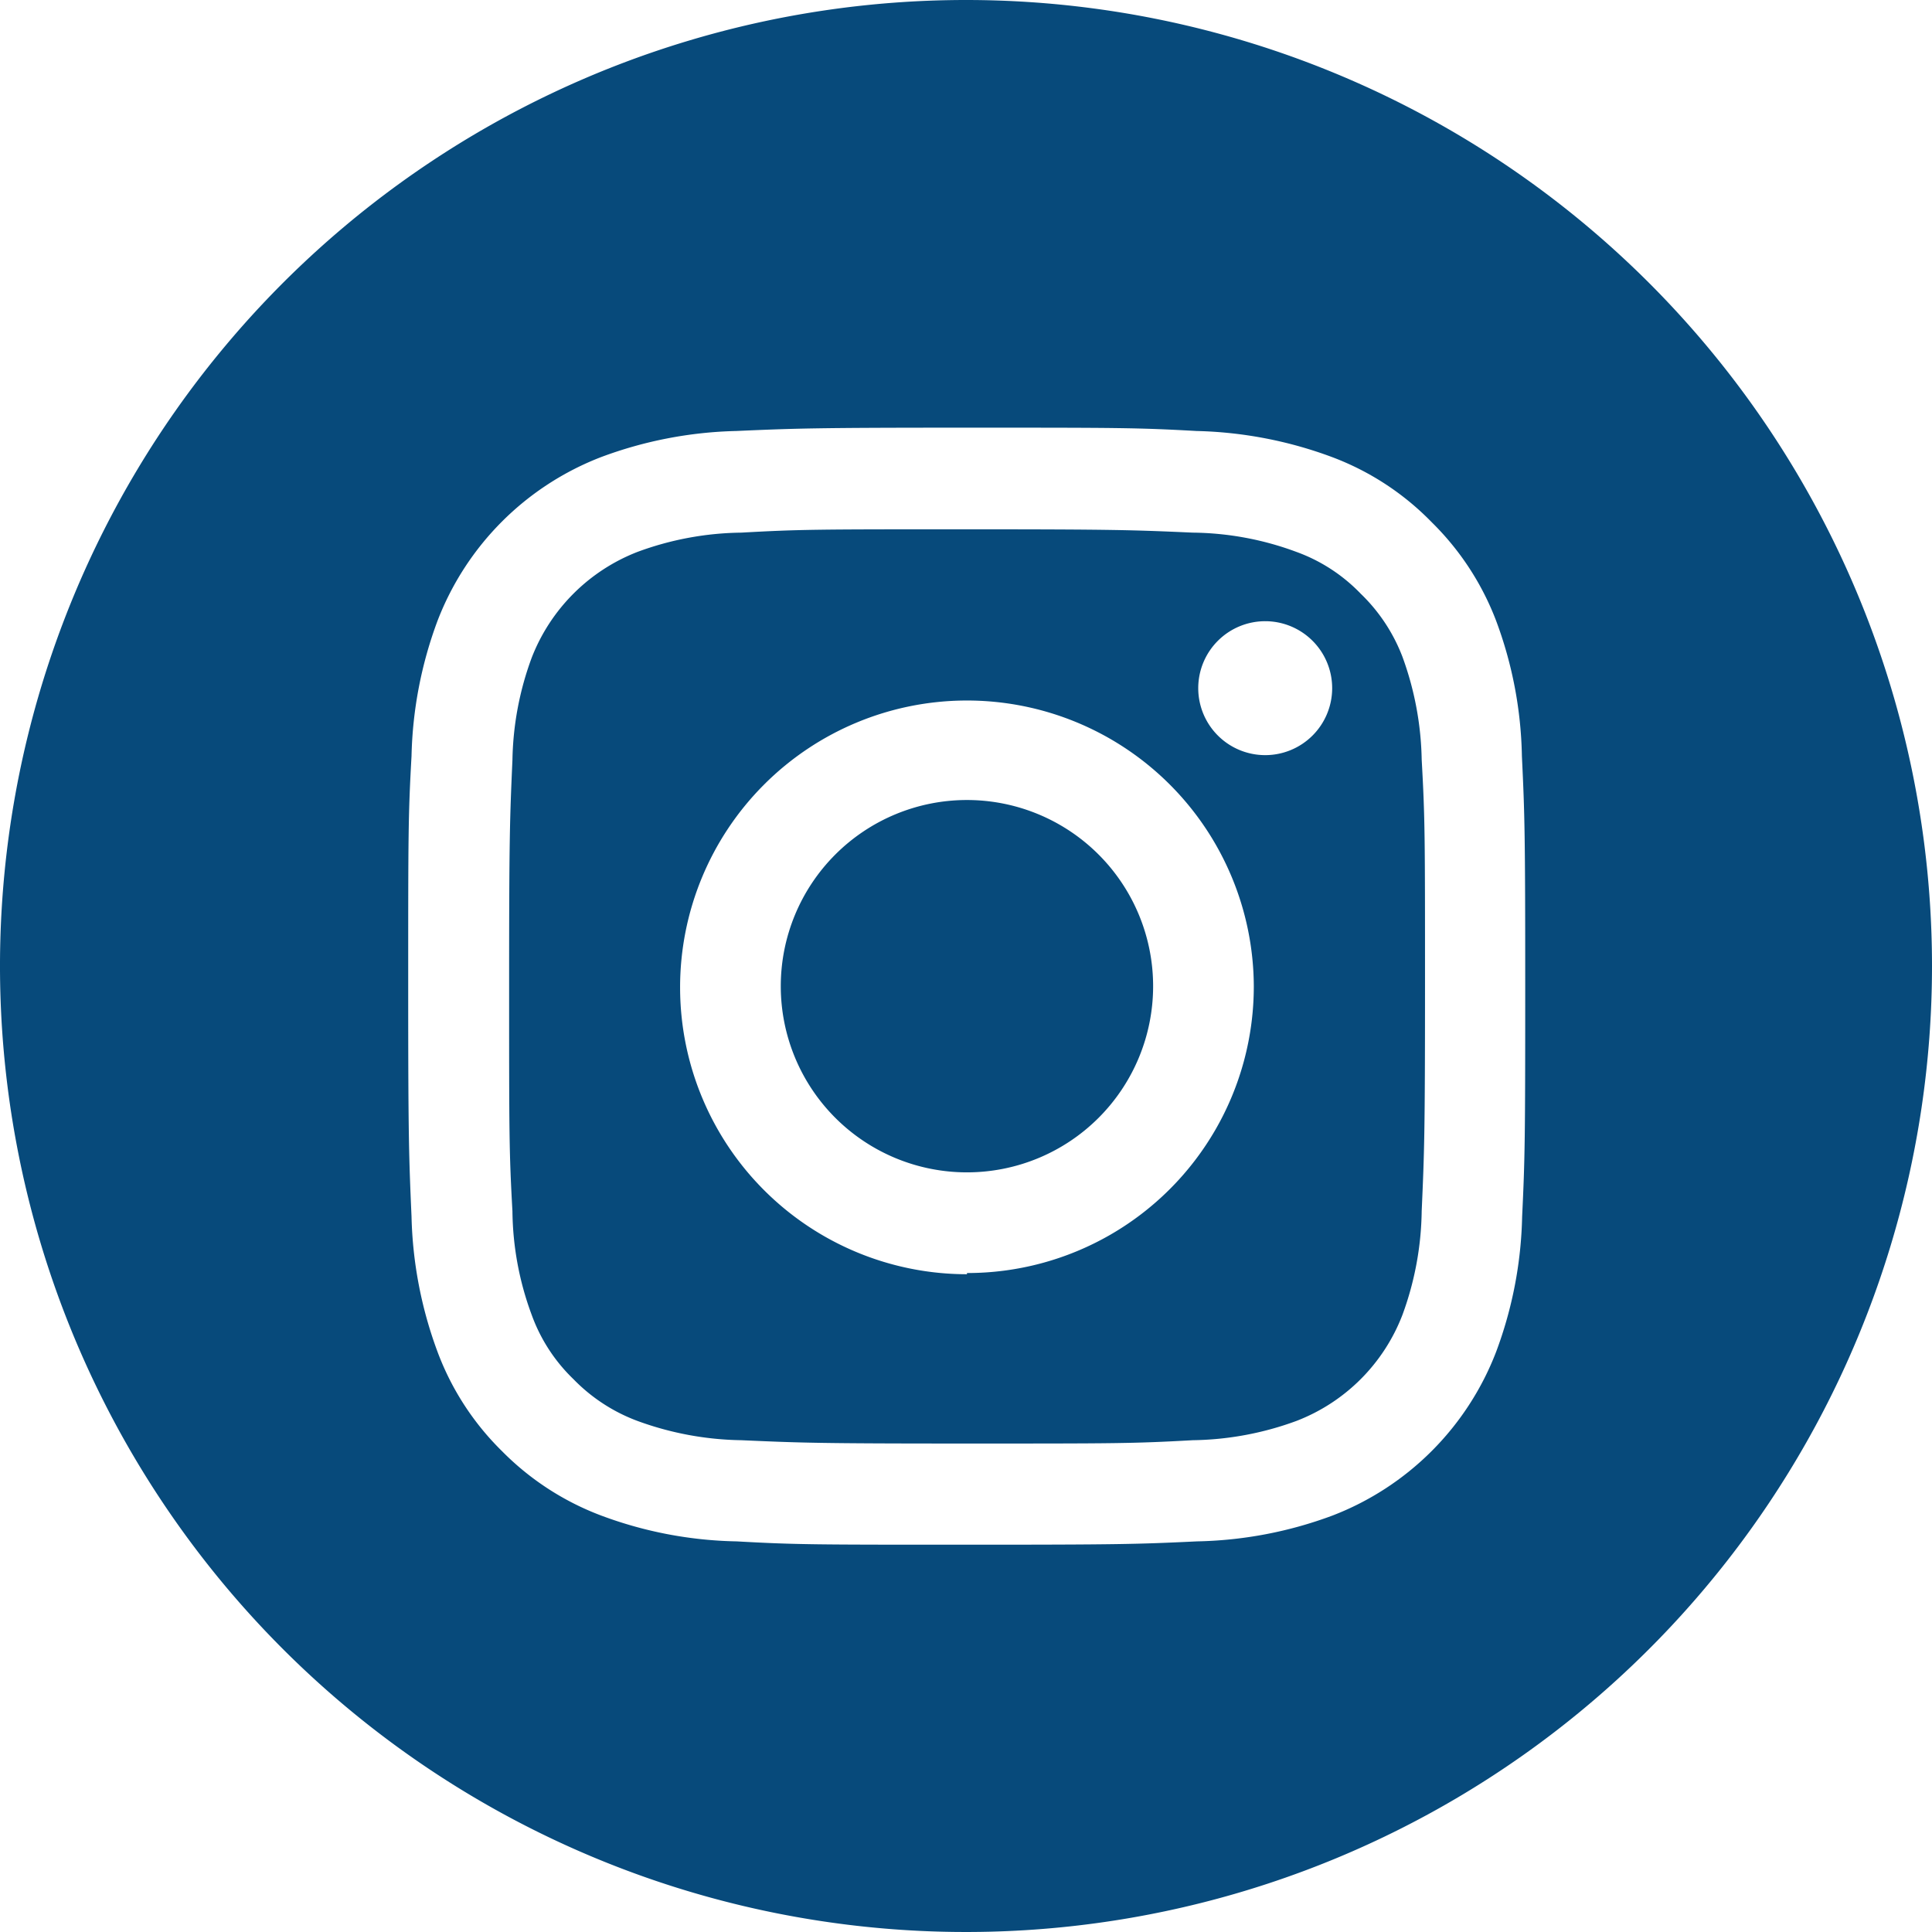 <svg xmlns="http://www.w3.org/2000/svg" viewBox="0 0 81.36 81.36"><defs><style>.cls-1{fill:#074a7b;}</style></defs><g id="Layer_2" data-name="Layer 2"><g id="Objects"><path class="cls-1" d="M59.06,27.66A7.31,7.31,0,0,0,57.3,25a7.11,7.11,0,0,0-2.71-1.76,12.86,12.86,0,0,0-4.36-.81c-2.48-.11-3.23-.14-9.51-.14s-7,0-9.5.14a13,13,0,0,0-4.37.81,7.81,7.81,0,0,0-4.46,4.46A13,13,0,0,0,21.58,32c-.11,2.48-.14,3.22-.14,9.5s0,7,.14,9.51a12.86,12.86,0,0,0,.81,4.36,7.11,7.11,0,0,0,1.76,2.71,7.31,7.31,0,0,0,2.7,1.76,13.26,13.26,0,0,0,4.37.81c2.48.11,3.22.14,9.5.14s7,0,9.51-.14a13.12,13.12,0,0,0,4.36-.81,7.77,7.77,0,0,0,4.47-4.47A13.12,13.12,0,0,0,59.87,51c.11-2.48.14-3.23.14-9.51s0-7-.14-9.5A13.26,13.26,0,0,0,59.06,27.66Zm-18.34,26A12.08,12.08,0,1,1,52.8,41.53,12.07,12.07,0,0,1,40.72,53.61ZM53.28,31.8A2.82,2.82,0,1,1,56.1,29,2.82,2.82,0,0,1,53.28,31.8Z"/><path class="cls-1" d="M40.72,33.69a7.84,7.84,0,1,0,7.84,7.84A7.84,7.84,0,0,0,40.72,33.69Z"/><path class="cls-1" d="M40.68,0A40.68,40.68,0,1,0,81.36,40.68,40.68,40.68,0,0,0,40.68,0ZM64.1,51.23A17.25,17.25,0,0,1,63,56.94a12,12,0,0,1-6.88,6.88,17.25,17.25,0,0,1-5.71,1.09c-2.51.12-3.31.14-9.7.14s-7.19,0-9.69-.14a17.14,17.14,0,0,1-5.71-1.09,11.61,11.61,0,0,1-4.17-2.71,11.48,11.48,0,0,1-2.71-4.17,17.48,17.48,0,0,1-1.1-5.71c-.11-2.51-.14-3.31-.14-9.7s0-7.19.14-9.69a17.37,17.37,0,0,1,1.1-5.71,12,12,0,0,1,6.88-6.88A17.37,17.37,0,0,1,31,18.15c2.5-.11,3.31-.14,9.69-.14s7.19,0,9.7.14a17.48,17.48,0,0,1,5.71,1.1A11.48,11.48,0,0,1,60.3,22,11.61,11.61,0,0,1,63,26.13a17.14,17.14,0,0,1,1.09,5.71c.12,2.5.14,3.31.14,9.69S64.22,48.72,64.1,51.23Z"/></g></g></svg>